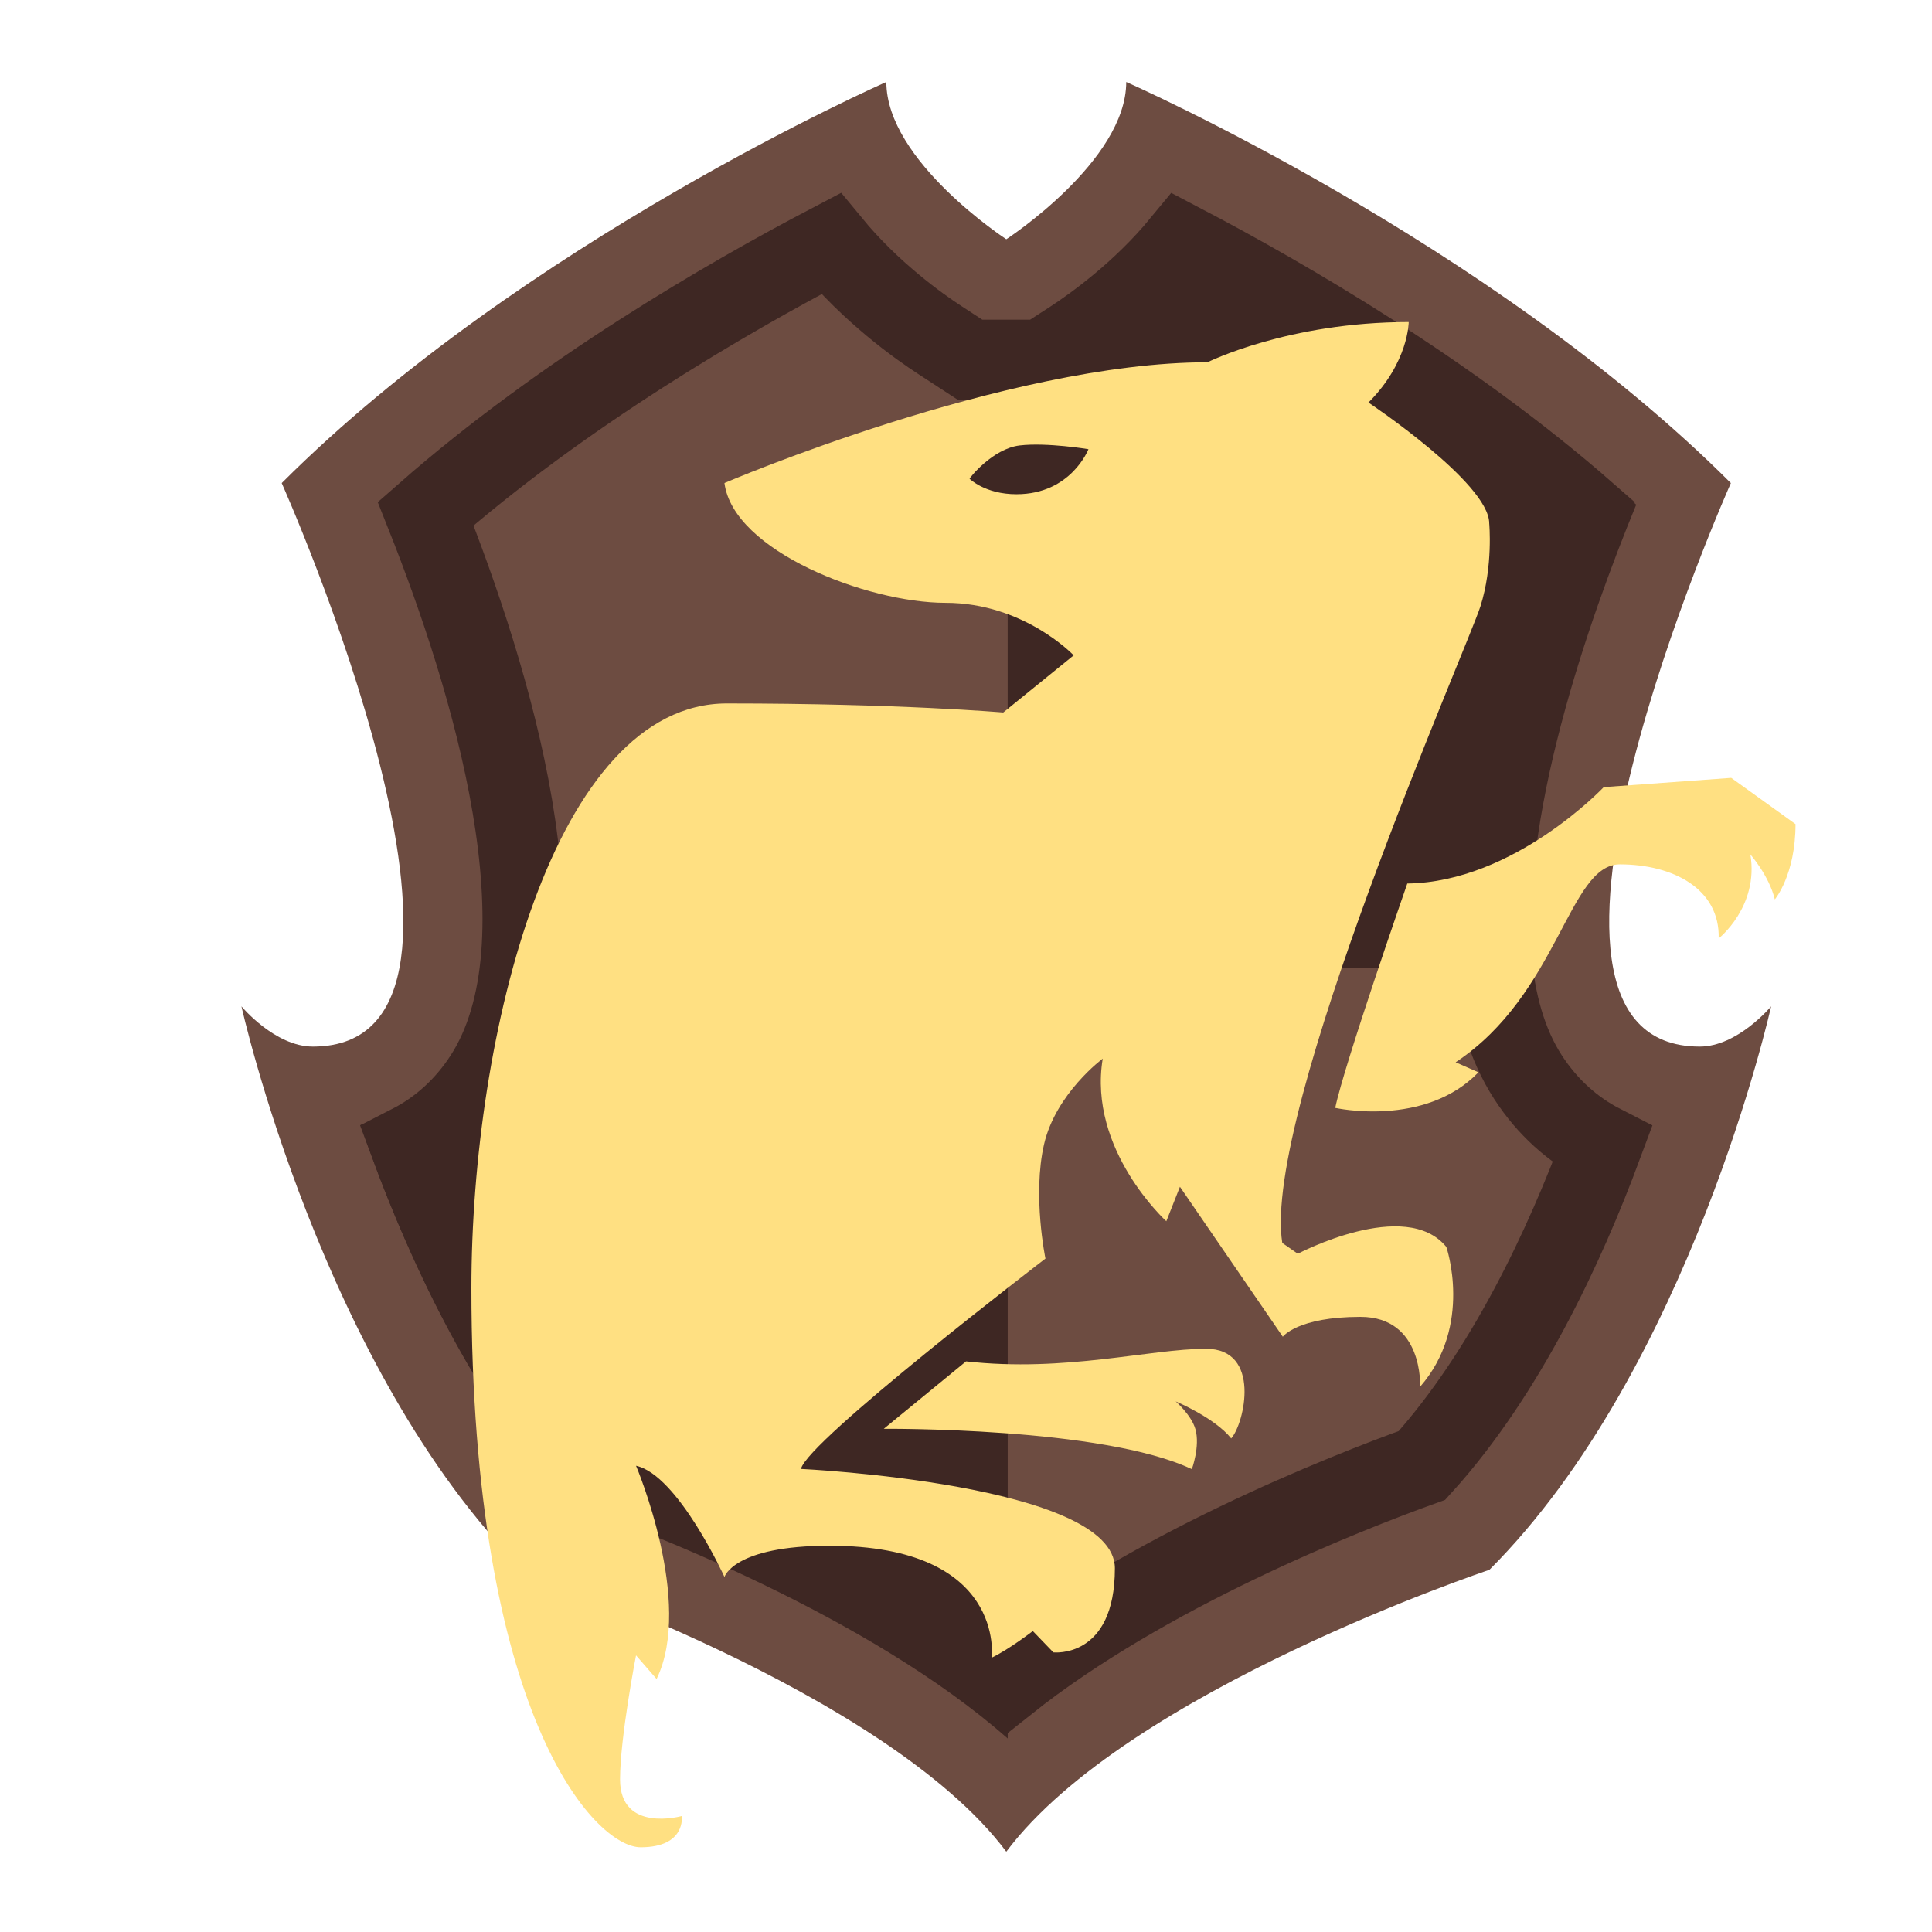 <svg xmlns="http://www.w3.org/2000/svg"  viewBox="0 0 48 48" width="240px" height="240px"><path fill="#6d4c41" d="M25.003,5.943c0,0,2.978-1.941,2.978-3.906c0,0,9.022,3.965,15.022,9.965c0,0-6.251,14-0.774,14 c0.944,0,1.774-1,1.774-1s-2,9-7,14c0,0-9,3-12,7h-0.004c-3-4-12-7-12-7c-5-5-7-14-7-14s0.83,1,1.774,1c5.477,0-0.774-14-0.774-14 c6-6,15.022-9.965,15.022-9.965c0,1.965,2.978,3.906,2.978,3.906H25.003z"/><path fill="none" stroke="#3e2723" stroke-miterlimit="10" stroke-width="2" d="M25.001,41.807 c-3.481-2.771-8.405-4.706-10.33-5.399c-2.079-2.295-3.546-5.453-4.478-7.963c0.739-0.378,1.365-0.944,1.841-1.678 c2.18-3.362,0.16-9.937-1.459-14.005c3.415-2.997,7.486-5.356,10.069-6.709c0.995,1.209,2.177,2.052,2.716,2.402l0.747,0.487h1.783 l0.751-0.487c0.538-0.351,1.719-1.193,2.713-2.4c2.587,1.355,6.664,3.72,10.071,6.708c-1.62,4.068-3.639,10.642-1.459,14.004 c0.476,0.733,1.102,1.3,1.841,1.678c-0.931,2.509-2.399,5.668-4.478,7.963C33.406,37.101,28.482,39.036,25.001,41.807z"/><path fill="#3e2723" d="M25.63,7.993l0.498-0.324c0.424-0.276,1.952-1.335,2.96-2.845 c2.656,1.346,7.622,4.107,11.563,7.715c-1.16,2.818-2.98,7.953-2.544,11.512H25.035V13.462l-2.203-1.488l2.203-1.797V7.993H25.63z"/><path fill="#3e2723" d="M11.23,26.311c0.399-0.616,0.628-1.375,0.732-2.223h13.074v19.103c0,0-0.001,0-0.001,0.001 c-3.474-3.064-9.112-5.207-10.898-5.838c-2.544-2.715-4.227-6.641-5.179-9.407C9.906,27.701,10.691,27.141,11.23,26.311z"/><path fill="#ffe082" d="M24.001,33.823l-2.043,1.675c0,0,5.444-0.046,7.653,1.003c0,0,0.209-0.567,0.089-0.993 c-0.098-0.349-0.491-0.691-0.491-0.691s0.968,0.405,1.38,0.92c0.331-0.371,0.755-2.227-0.626-2.227 C28.584,33.51,26.468,34.099,24.001,33.823z"/><path fill="#ffe082" d="M36.999,13.001c0-1-3-3-3-3c1-1,1-2,1-2c-3,0-5,1-5,1c-5,0-12,3-12,3 c0.216,1.685,3.541,2.976,5.492,2.976c1.95,0,3.184,1.305,3.184,1.305l-1.75,1.42c0,0-2.576-0.225-6.867-0.225 c-4.292,0-6.346,8.217-6.346,14.526c0,10.638,3.069,13.892,4.204,13.892c1.135,0,1.022-0.776,1.022-0.776s-1.533,0.43-1.533-0.91 c0-1.041,0.397-3.082,0.397-3.082l0.511,0.587c0.927-1.911-0.511-5.298-0.511-5.298c1.041,0.227,2.197,2.763,2.197,2.763 s0.225-0.776,2.609-0.776c4.39,0,4.03,2.782,4.03,2.782c0.435-0.208,1.022-0.662,1.022-0.662l0.511,0.53c0,0,1.528,0.17,1.528-2.09 c0-2.098-7.798-2.468-7.798-2.468c0.133-0.675,6.073-5.226,6.073-5.226s-0.326-1.568-0.036-2.834 c0.289-1.266,1.459-2.134,1.459-2.134c-0.374,2.267,1.58,4.04,1.58,4.04l0.338-0.856l2.556,3.726c0,0,0.362-0.494,1.929-0.494 c1.568,0,1.483,1.736,1.483,1.736c1.324-1.521,0.651-3.473,0.651-3.473c-1.013-1.242-3.69,0.169-3.69,0.169l-0.386-0.269 c-0.512-3.217,4.606-14.817,4.923-15.816C37.099,14.063,36.999,13.001,36.999,13.001z M25.254,12.279 c-0.781,0-1.165-0.384-1.165-0.384c-0.013-0.007,0.569-0.748,1.245-0.828c0.675-0.079,1.708,0.093,1.708,0.093 S26.612,12.279,25.254,12.279z"/><path fill="#ffe082" d="M34.964,21.951c0,0-1.586,4.554-1.79,5.574c0,0,2.221,0.499,3.557-0.884l-0.566-0.249 c2.56-1.699,2.808-4.917,4.079-4.917c1.323,0,2.489,0.609,2.456,1.84c0,0,1.001-0.788,0.788-2.085c0,0,0.462,0.522,0.607,1.116 c0,0,0.514-0.607,0.514-1.871l-1.597-1.149l-3.168,0.23C39.843,19.556,37.62,21.917,34.964,21.951z"/></svg>